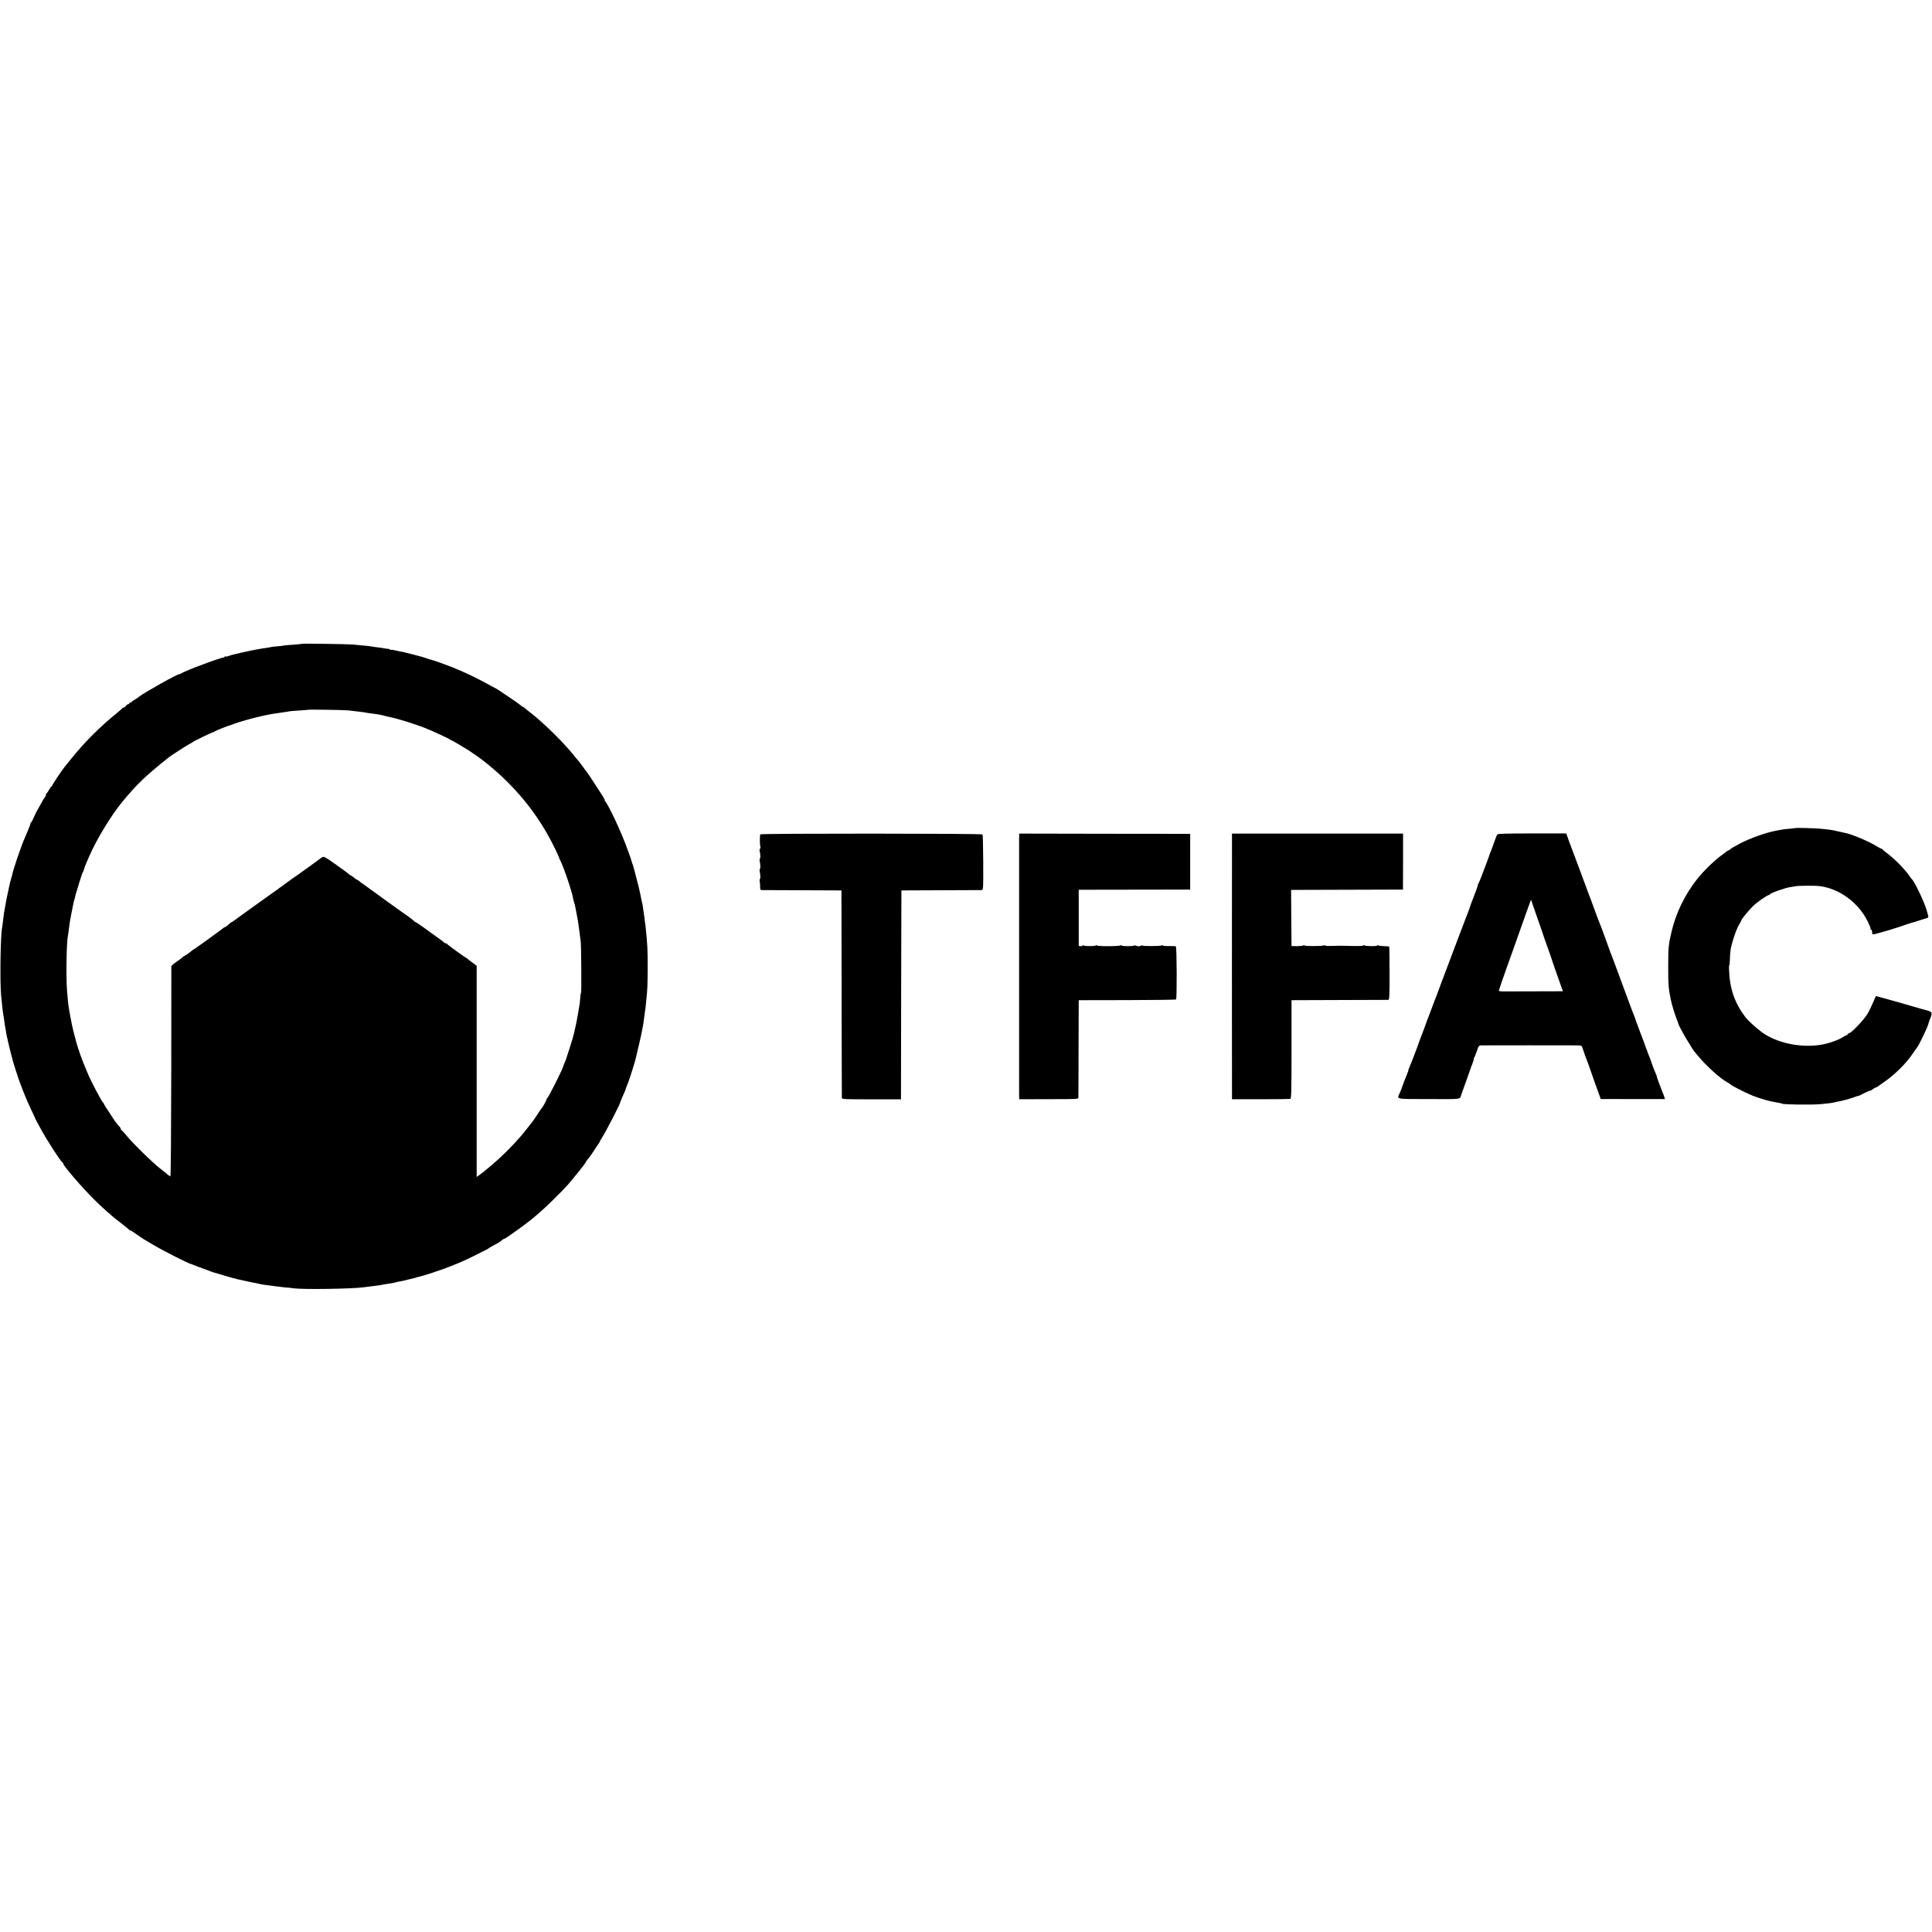 <?xml version="1.0" standalone="no"?>
<!DOCTYPE svg PUBLIC "-//W3C//DTD SVG 20010904//EN"
 "http://www.w3.org/TR/2001/REC-SVG-20010904/DTD/svg10.dtd">
<svg version="1.0" xmlns="http://www.w3.org/2000/svg"
 width="2288pt" height="2288pt" viewBox="0 0 2288 2288"
 preserveAspectRatio="xMidYMid meet">
<g transform="translate(0,2288) scale(0.1,-0.1)"
fill="#000000" stroke="none">
<path d="M3578 15256 c-1 -2 -50 -7 -108 -11 -58 -4 -107 -8 -110 -10 -3 -2
-37 -6 -77 -9 -39 -3 -77 -8 -85 -11 -7 -2 -31 -7 -53 -9 -38 -5 -66 -10 -125
-21 -14 -3 -38 -8 -55 -11 -16 -3 -68 -14 -115 -25 -47 -12 -92 -22 -100 -24
-8 -2 -28 -8 -43 -14 -16 -6 -33 -9 -38 -5 -5 3 -9 1 -9 -4 0 -5 -6 -9 -12 -9
-39 -1 -454 -156 -505 -189 -13 -8 -23 -13 -23 -10 0 15 -430 -226 -473 -265
-10 -9 -33 -25 -52 -35 -19 -10 -35 -22 -35 -26 0 -5 -7 -8 -15 -8 -8 0 -15
-4 -15 -10 0 -5 -6 -10 -13 -10 -7 0 -19 -9 -27 -20 -8 -11 -20 -20 -26 -20
-7 0 -14 -3 -16 -7 -1 -5 -30 -30 -63 -57 -201 -162 -394 -356 -545 -546 -29
-36 -60 -75 -70 -86 -33 -40 -150 -214 -150 -224 0 -5 -3 -10 -8 -10 -4 0 -18
-20 -32 -45 -14 -25 -28 -45 -33 -45 -4 0 -6 -4 -3 -9 3 -5 -2 -19 -12 -32
-10 -13 -22 -31 -26 -39 -3 -8 -20 -37 -36 -65 -16 -27 -33 -59 -39 -70 -42
-92 -56 -121 -64 -126 -5 -3 -7 -8 -5 -10 1 -2 -12 -38 -29 -79 -56 -132 -66
-155 -69 -165 -1 -5 -17 -48 -34 -95 -17 -47 -33 -92 -35 -100 -2 -8 -11 -37
-20 -64 -9 -26 -19 -57 -21 -67 -7 -30 -12 -52 -23 -87 -5 -18 -10 -35 -10
-37 -1 -3 -1 -6 -2 -7 -1 -3 -3 -15 -13 -60 -9 -43 -15 -71 -21 -98 -8 -35
-13 -60 -19 -100 -3 -19 -8 -46 -11 -60 -6 -26 -9 -51 -20 -140 -3 -30 -8 -64
-10 -75 -19 -92 -27 -630 -12 -800 11 -122 22 -217 32 -265 2 -14 7 -44 9 -65
3 -22 7 -50 10 -61 2 -12 7 -39 10 -60 4 -22 8 -46 11 -54 2 -8 7 -26 9 -40
13 -57 25 -108 40 -164 9 -33 18 -67 20 -75 2 -9 6 -23 9 -31 3 -8 17 -51 30
-95 38 -125 114 -317 175 -444 30 -64 56 -118 56 -121 1 -3 4 -9 8 -15 3 -5
23 -41 43 -80 79 -146 246 -405 267 -413 4 -2 8 -8 8 -14 0 -23 215 -274 355
-413 78 -78 123 -120 245 -225 14 -12 59 -47 100 -78 41 -32 76 -60 78 -64 2
-5 8 -8 13 -8 5 0 40 -21 77 -48 74 -52 67 -48 207 -130 116 -69 420 -222 440
-222 2 0 16 -5 32 -12 15 -6 30 -12 33 -13 3 -1 12 -5 20 -8 8 -3 42 -16 75
-27 33 -12 69 -25 80 -30 11 -5 29 -11 40 -13 11 -3 67 -19 125 -37 58 -17
123 -35 145 -40 22 -5 70 -15 106 -23 36 -9 82 -18 103 -21 21 -4 41 -8 45
-10 3 -2 31 -7 61 -11 100 -13 115 -15 150 -20 19 -3 62 -8 95 -11 33 -2 80
-7 105 -11 114 -15 680 -7 825 12 72 10 132 17 155 20 14 1 39 5 55 8 17 4 48
9 70 12 52 7 82 13 106 20 11 4 32 8 47 10 15 2 56 11 92 21 36 9 72 18 80 19
8 2 15 4 15 5 0 1 7 3 15 5 72 14 276 81 408 134 129 51 195 81 407 189 17 9
32 18 35 21 3 3 21 14 40 24 70 37 95 52 114 70 11 9 23 17 28 17 17 0 295
202 365 265 6 5 38 32 70 60 61 52 267 256 318 315 69 80 205 249 205 255 0 4
11 21 25 39 37 46 37 45 83 116 23 36 46 70 52 77 5 7 10 15 10 18 0 3 12 24
27 48 50 79 210 389 218 421 2 11 26 68 51 123 8 17 14 33 14 36 0 3 5 18 12
34 6 15 12 30 13 33 1 3 5 14 9 25 17 43 74 225 82 260 1 6 16 66 32 135 27
112 38 163 57 265 3 17 8 48 10 70 3 22 8 58 11 80 3 22 7 51 9 65 1 14 6 59
10 100 12 114 14 159 15 365 0 225 -1 259 -26 505 -1 14 -3 25 -4 25 -1 0 -3
18 -5 40 -2 22 -6 51 -9 65 -2 14 -7 50 -11 80 -4 30 -9 58 -11 61 -2 4 -6 24
-10 45 -3 22 -19 93 -35 159 -44 174 -54 211 -76 275 -8 25 -16 50 -17 55 -2
6 -6 17 -9 25 -3 8 -17 47 -31 85 -64 182 -229 534 -261 557 -5 4 -7 8 -2 8 4
0 -8 24 -26 53 -91 142 -183 282 -192 291 -6 6 -25 31 -42 56 -18 25 -42 57
-55 72 -13 14 -39 46 -58 70 -120 148 -342 367 -495 488 -39 30 -76 60 -83 67
-7 7 -17 13 -21 13 -4 0 -17 9 -28 20 -20 18 -288 200 -296 200 -2 0 -50 26
-108 58 -125 69 -270 137 -405 191 -96 38 -219 82 -239 85 -5 1 -23 6 -40 12
-50 18 -96 32 -185 54 -106 27 -118 30 -155 36 -16 3 -45 9 -64 14 -19 5 -38
7 -43 4 -4 -3 -8 -2 -8 3 0 4 -10 8 -22 9 -13 0 -36 4 -53 7 -16 4 -50 9 -75
11 -25 3 -56 7 -69 10 -13 3 -55 8 -95 11 -39 4 -96 9 -126 12 -62 6 -596 13
-602 9z m547 -789 c22 -3 72 -9 110 -13 77 -9 88 -10 95 -13 3 -1 19 -4 35 -6
93 -11 124 -16 160 -25 51 -13 75 -19 100 -24 80 -15 288 -80 405 -126 98 -39
291 -128 300 -139 3 -3 10 -7 16 -8 6 -1 50 -26 98 -55 48 -29 95 -57 104 -63
16 -9 140 -96 167 -117 379 -294 662 -641 860 -1053 25 -52 46 -98 46 -102 0
-5 7 -19 14 -33 36 -65 141 -375 151 -445 3 -16 9 -41 14 -55 8 -20 22 -92 45
-220 6 -37 24 -173 32 -240 7 -66 10 -610 4 -610 -3 0 -8 -24 -9 -52 -4 -62
-7 -81 -16 -128 -4 -19 -9 -48 -11 -65 -2 -16 -4 -30 -5 -30 -1 0 -3 -11 -5
-25 -2 -14 -6 -36 -9 -50 -3 -14 -10 -46 -16 -72 -13 -66 -36 -147 -73 -258
-17 -52 -32 -97 -32 -100 -1 -3 -9 -22 -18 -44 -9 -21 -17 -41 -17 -43 0 -23
-181 -383 -193 -383 -6 0 -8 -3 -4 -6 5 -5 -47 -101 -63 -114 -3 -3 -25 -35
-48 -72 -24 -37 -52 -77 -63 -90 -10 -13 -22 -28 -26 -33 -20 -26 -88 -112
-100 -125 -117 -135 -243 -259 -368 -363 -85 -71 -92 -77 -130 -104 l-30 -21
0 1250 0 1251 -45 33 c-25 18 -53 40 -62 48 -10 9 -20 16 -22 16 -8 0 -221
155 -224 163 -2 4 -10 7 -17 7 -7 0 -15 4 -17 8 -1 5 -34 30 -73 57 -38 27
-112 79 -162 117 -51 37 -97 68 -102 68 -5 0 -11 3 -13 8 -3 7 -84 68 -138
104 -28 19 -379 272 -395 285 -6 4 -33 24 -60 43 -28 19 -56 40 -63 47 -7 7
-17 13 -21 13 -4 0 -21 11 -37 25 -16 14 -32 25 -36 25 -4 0 -13 6 -21 14 -8
8 -78 60 -156 115 -127 91 -144 100 -164 90 -12 -7 -24 -15 -27 -18 -6 -8
-303 -221 -328 -236 -9 -5 -19 -13 -22 -16 -3 -3 -77 -57 -165 -120 -88 -63
-171 -122 -185 -132 -14 -10 -90 -65 -170 -122 -80 -57 -150 -109 -157 -114
-7 -6 -15 -11 -18 -11 -4 0 -12 -6 -20 -12 -27 -27 -55 -48 -63 -48 -4 0 -19
-10 -34 -23 -29 -24 -309 -226 -336 -242 -9 -5 -19 -12 -22 -15 -13 -13 -79
-60 -85 -60 -4 0 -13 -7 -22 -15 -8 -9 -42 -34 -74 -56 -32 -22 -59 -45 -60
-52 0 -7 -1 -569 -1 -1249 -1 -681 -5 -1238 -10 -1238 -4 0 -16 6 -25 14 -10
8 -56 45 -103 83 -97 77 -313 289 -386 378 -27 33 -55 64 -61 68 -7 4 -13 13
-13 18 0 6 -6 16 -12 23 -19 19 -51 60 -63 78 -5 9 -36 55 -67 102 -32 47 -58
90 -58 95 0 5 -4 11 -9 13 -13 5 -137 239 -183 348 -26 60 -70 169 -73 183 -2
4 -4 9 -5 12 -1 3 -3 8 -5 13 -1 4 -4 14 -8 22 -8 23 -41 124 -43 135 -1 6
-11 44 -22 85 -19 68 -40 165 -48 215 -2 11 -6 34 -9 50 -4 17 -8 44 -10 60
-2 17 -4 30 -5 30 -1 0 -4 31 -16 170 -13 163 -7 570 10 654 3 13 8 47 11 75
5 50 19 136 30 186 3 14 7 34 9 45 6 29 20 99 22 108 1 4 2 8 4 10 2 2 5 15
13 52 2 11 6 27 10 35 3 8 20 65 38 125 18 61 36 112 40 115 3 3 9 18 13 34 4
15 16 49 28 75 11 25 27 62 35 81 85 197 262 489 393 646 177 213 269 301 547
524 27 22 244 161 261 167 9 4 19 9 22 13 7 10 239 122 243 118 2 -2 10 2 18
9 12 10 160 69 194 77 6 2 22 8 37 14 44 18 227 70 323 91 106 23 141 29 270
47 28 3 52 8 56 9 3 2 54 7 115 10 60 4 110 8 111 9 5 5 439 -2 478 -7z"/>
<path d="M21267 13074 c-1 -1 -33 -5 -72 -8 -38 -3 -81 -8 -95 -11 -14 -3 -49
-9 -78 -15 -108 -20 -300 -89 -409 -146 -89 -47 -105 -57 -121 -71 -7 -7 -17
-13 -21 -13 -4 0 -17 -8 -29 -17 -11 -10 -30 -25 -42 -33 -83 -56 -221 -189
-301 -290 -147 -187 -251 -400 -304 -626 -35 -146 -39 -188 -39 -419 0 -205 3
-247 30 -380 11 -55 45 -169 67 -225 12 -30 22 -57 22 -60 2 -29 173 -321 205
-350 3 -3 18 -21 34 -40 92 -113 263 -267 346 -310 14 -7 27 -16 30 -20 10
-14 176 -99 260 -133 104 -41 194 -67 290 -83 45 -8 65 -12 65 -14 0 -11 352
-16 455 -6 83 7 141 15 159 20 9 3 32 8 51 11 19 3 60 13 90 21 30 9 60 17 65
19 6 1 23 7 38 13 16 7 33 12 38 12 5 0 17 4 27 9 47 26 122 60 122 55 0 -3
12 4 26 15 15 12 31 21 36 21 5 0 14 5 21 10 7 6 37 27 68 48 130 86 276 230
356 352 20 30 39 57 42 60 22 19 140 267 141 295 0 3 6 20 13 38 28 65 29 85
6 97 -11 6 -30 13 -41 15 -11 3 -46 12 -77 21 -31 9 -60 17 -66 19 -5 1 -17 4
-25 7 -19 7 -252 73 -349 99 -41 11 -77 21 -80 22 -3 1 -7 -1 -9 -5 -19 -51
-76 -173 -95 -203 -50 -82 -198 -235 -227 -235 -6 0 -10 -4 -10 -10 0 -5 -5
-10 -11 -10 -6 0 -23 -8 -37 -18 -59 -40 -190 -85 -287 -98 -222 -29 -461 17
-637 123 -67 40 -204 160 -243 214 -127 172 -182 336 -189 567 -1 23 1 42 4
42 3 0 5 26 6 58 0 31 4 84 8 117 9 74 69 255 102 306 13 21 24 41 24 44 0 15
67 99 134 168 44 46 173 137 193 137 7 0 13 4 13 8 0 13 180 78 240 86 19 2
46 7 60 10 34 8 235 9 291 2 234 -30 460 -197 569 -421 19 -38 34 -76 32 -82
-2 -7 2 -13 8 -13 5 0 10 -11 10 -24 0 -14 4 -28 10 -31 7 -4 155 37 290 81 8
3 16 5 17 5 2 0 35 12 75 26 40 14 80 26 89 28 9 2 39 11 65 20 27 9 54 18 59
19 55 14 65 20 61 35 -3 9 -10 36 -16 61 -25 95 -144 347 -180 380 -3 3 -17
21 -30 40 -55 79 -175 201 -259 263 -31 23 -57 45 -59 50 -2 4 -8 7 -13 7 -5
0 -28 12 -52 27 -84 54 -295 144 -376 159 -12 3 -51 11 -86 19 -70 17 -109 22
-210 31 -67 6 -283 12 -288 8z"/>
<path d="M9004 12999 c-7 -12 -7 -124 1 -149 3 -11 2 -20 -3 -20 -5 0 -8 -10
-6 -22 1 -13 3 -23 4 -23 1 0 2 -17 4 -37 2 -21 0 -36 -3 -33 -4 2 -6 -9 -5
-23 1 -15 3 -27 4 -27 1 0 2 -17 4 -37 2 -21 0 -38 -4 -38 -4 0 -6 -10 -4 -22
1 -13 3 -23 4 -23 1 0 2 -17 4 -37 2 -21 0 -36 -3 -33 -6 3 -6 -41 -1 -55 1
-3 2 -22 2 -42 -1 -29 3 -38 16 -39 9 0 226 -1 482 -2 l465 -2 2 -1220 c1
-671 2 -1228 3 -1237 0 -16 27 -17 350 -17 l350 0 2 1237 3 1237 465 2 c256 1
474 2 485 2 20 1 20 8 19 325 -1 178 -4 328 -8 334 -7 12 -2624 13 -2632 1z"/>
<path d="M12069 12941 c0 -85 0 -2959 0 -3028 l1 -51 350 1 c348 0 350 0 351
21 0 12 2 275 2 586 l2 565 573 1 c315 1 576 4 580 8 11 12 9 625 -3 629 -5 2
-43 4 -82 3 -40 -1 -73 3 -73 7 0 5 -5 5 -12 1 -17 -10 -228 -11 -228 -1 0 4
-8 3 -17 -2 -22 -11 -31 -11 -60 0 -13 5 -23 5 -23 1 0 -4 -34 -7 -75 -7 -44
0 -75 4 -75 10 0 7 -3 6 -8 0 -9 -13 -282 -14 -282 -1 0 5 -6 4 -12 -1 -16
-10 -128 -10 -145 0 -7 5 -13 4 -13 -1 0 -5 -10 -8 -22 -7 l-23 2 0 333 0 333
660 1 660 1 0 330 0 330 -1013 1 -1012 2 -1 -67z"/>
<path d="M14590 12951 c-1 -84 -1 -2956 0 -3027 l0 -62 338 0 c185 0 344 2
352 4 13 3 15 77 15 586 l0 583 565 2 c311 1 572 2 581 2 13 1 15 38 15 316 0
173 -2 316 -5 316 -3 1 -31 3 -62 4 -31 1 -62 5 -68 9 -6 4 -11 3 -11 -1 0
-12 -144 -10 -152 2 -5 7 -8 7 -8 0 0 -7 -46 -10 -132 -8 -164 4 -138 3 -241
1 -48 -2 -87 1 -87 5 0 5 -5 5 -12 1 -17 -10 -228 -11 -228 -1 0 4 -8 4 -17 0
-10 -5 -45 -8 -78 -8 l-60 1 -3 332 -2 332 22 1 c13 0 311 1 663 2 l640 2 1
331 0 332 -1013 0 -1013 0 0 -57z"/>
<path d="M17733 12998 c-6 -7 -20 -40 -31 -73 -11 -33 -30 -85 -42 -115 -12
-30 -23 -59 -25 -65 -1 -5 -6 -21 -12 -35 -6 -14 -32 -83 -58 -155 -27 -71
-52 -134 -57 -139 -4 -6 -8 -16 -8 -23 0 -7 -21 -65 -46 -130 -26 -65 -48
-125 -49 -133 -2 -8 -4 -16 -5 -17 -2 -2 -3 -6 -5 -10 -1 -5 -7 -21 -14 -38
-7 -16 -35 -91 -63 -165 -28 -74 -55 -146 -61 -160 -6 -14 -11 -29 -13 -35 -1
-5 -30 -82 -64 -170 -34 -88 -66 -173 -72 -190 -5 -16 -14 -39 -19 -50 -5 -11
-22 -58 -39 -105 -17 -47 -34 -94 -39 -105 -5 -11 -26 -65 -46 -120 -20 -55
-41 -111 -47 -125 -6 -14 -12 -29 -14 -35 -2 -9 -75 -207 -91 -245 -3 -8 -7
-19 -9 -25 -6 -24 -106 -282 -114 -297 -6 -10 -10 -23 -10 -29 0 -6 -6 -25
-14 -42 -14 -31 -69 -177 -71 -187 -1 -3 -9 -22 -18 -43 -34 -79 -65 -72 345
-73 403 -1 366 -6 383 51 2 6 22 62 45 125 23 63 48 133 55 155 7 22 22 64 34
93 11 28 18 52 15 52 -4 0 -2 6 3 13 6 6 20 42 33 80 23 66 24 67 59 67 40 1
1085 1 1144 0 27 0 39 -5 43 -17 3 -10 9 -27 13 -38 5 -11 8 -22 9 -25 0 -5
28 -81 42 -115 5 -11 29 -81 55 -155 26 -74 59 -169 75 -210 l27 -75 380 -1
381 0 -8 25 c-4 14 -14 40 -21 56 -7 17 -13 32 -14 35 -5 16 -19 51 -36 95
-10 28 -19 55 -19 60 0 6 -6 21 -13 35 -7 14 -23 54 -36 90 -12 36 -25 72 -28
80 -4 8 -7 17 -8 20 -1 3 -7 18 -13 33 -7 16 -12 30 -12 32 0 2 -5 16 -12 32
-6 15 -12 33 -14 38 -1 6 -25 71 -54 145 -28 74 -52 140 -54 145 -1 9 -35 99
-56 150 -5 11 -56 151 -115 310 -58 160 -111 301 -117 315 -6 14 -12 30 -14
35 -3 11 -101 279 -113 310 -25 59 -44 111 -82 215 -22 63 -47 129 -54 145 -6
17 -17 44 -23 60 -5 17 -14 39 -18 50 -4 11 -8 22 -9 25 -3 10 -17 45 -30 80
-8 19 -37 98 -65 175 -28 77 -63 169 -77 205 -14 36 -26 70 -28 75 -1 6 -8 25
-15 43 l-12 32 -403 0 c-310 0 -405 -3 -412 -12z m487 -1028 c34 -96 63 -182
65 -190 4 -12 57 -163 78 -220 3 -8 22 -64 42 -125 21 -60 53 -152 71 -202
l33 -92 -350 -1 c-192 -1 -356 -1 -364 -1 -30 2 -45 4 -45 9 0 5 70 209 83
242 5 14 31 86 57 160 26 74 74 207 105 295 31 88 70 196 85 240 16 44 34 94
40 110 l12 30 13 -40 c7 -22 41 -119 75 -215z"/>
</g>
</svg>
